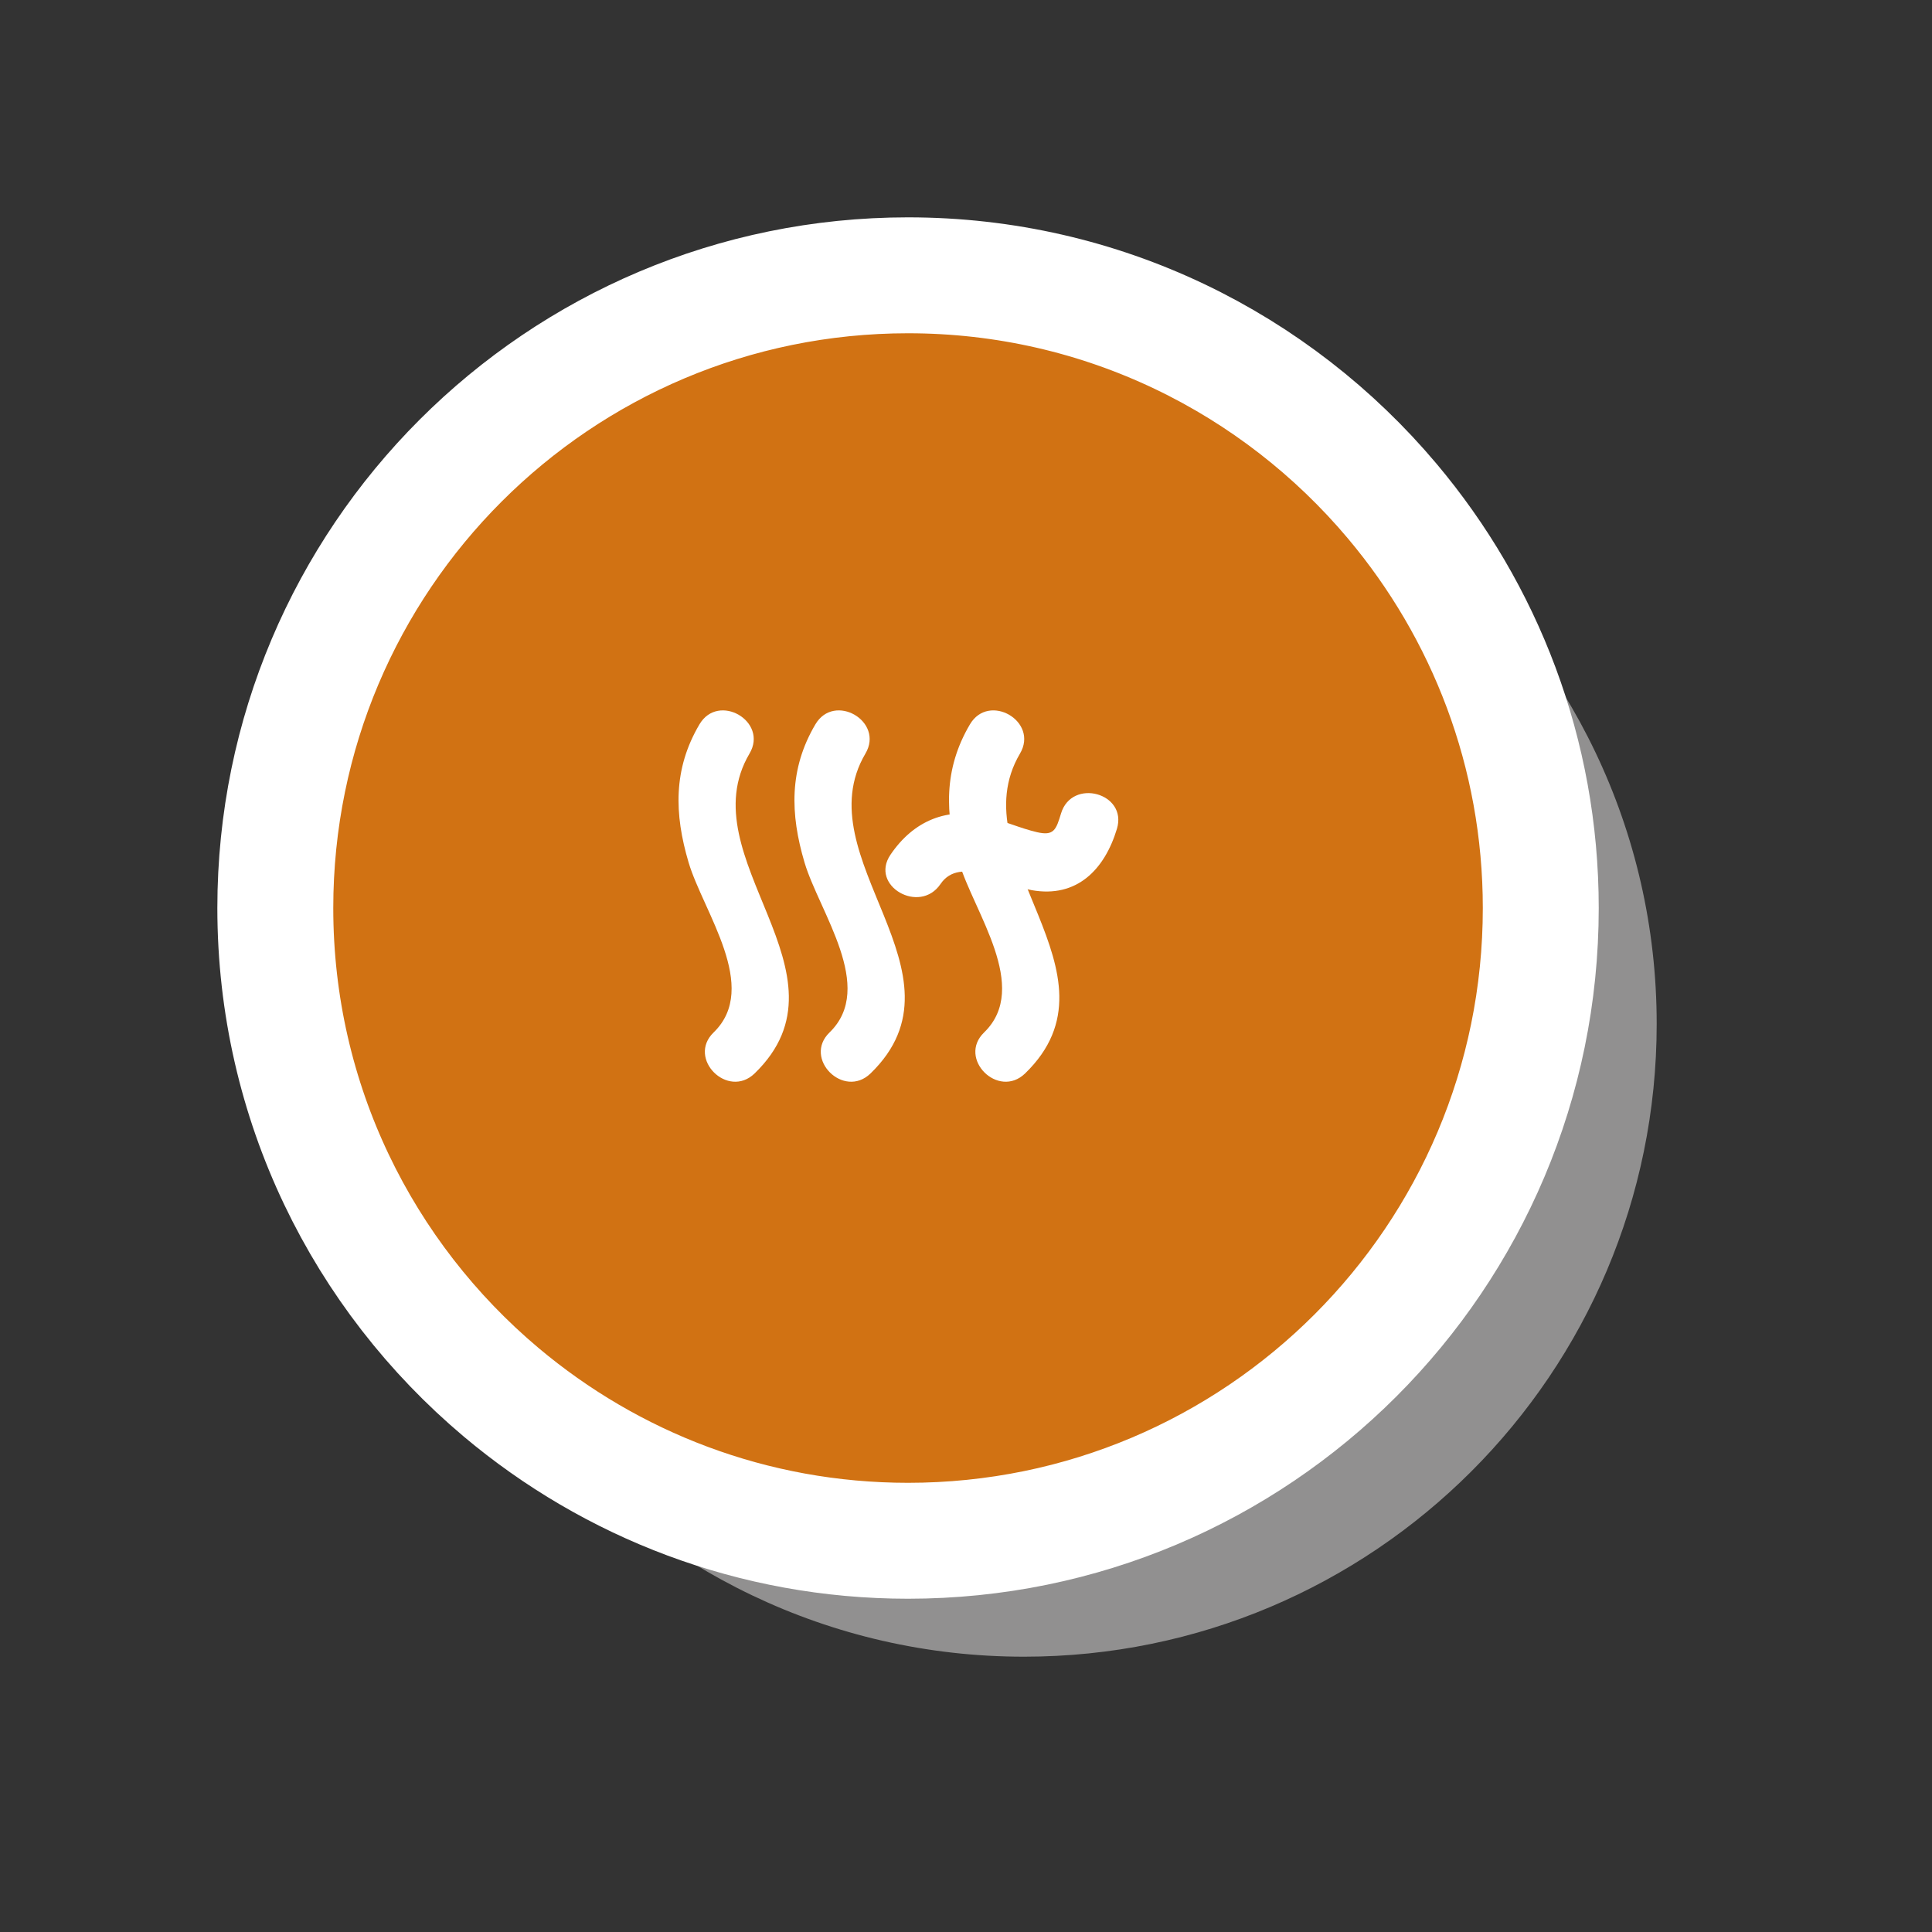 <?xml version="1.0" encoding="iso-8859-1"?>
<!-- Generator: Adobe Illustrator 17.0.0, SVG Export Plug-In . SVG Version: 6.00 Build 0)  -->
<!DOCTYPE svg PUBLIC "-//W3C//DTD SVG 1.1//EN" "http://www.w3.org/Graphics/SVG/1.1/DTD/svg11.dtd">
<svg version="1.1" id="Layer_1" xmlns="http://www.w3.org/2000/svg" xmlns:xlink="http://www.w3.org/1999/xlink" x="0px" y="0px"
	 width="50px" height="50px" viewBox="0 0 50 50" style="enable-background:new 0 0 50 50;" xml:space="preserve">
<rect x="0" y="0" width="50" height="50" fill="#333333" stroke="none"/>
<path style="fill:#919090;" d="M37.031,13.969c2.396,2.848,3.844,6.519,3.844,10.531c0,9.044-7.331,16.375-16.375,16.375
	c-4.013,0-7.684-1.448-10.531-3.844c3.004,3.57,7.5,5.844,12.531,5.844c9.044,0,16.375-7.331,16.375-16.375
	C42.875,21.469,40.602,16.973,37.031,13.969z"/>
<path style="fill:#D17213;stroke:#FFFFFF;stroke-width:3;stroke-miterlimit:10;" d="M36.031,12.969
	c-3.004-3.57-7.5-5.844-12.531-5.844c-9.044,0-16.375,7.331-16.375,16.375c0,5.031,2.273,9.527,5.844,12.531
	c2.848,2.396,6.519,3.844,10.531,3.844c9.044,0,16.375-7.331,16.375-16.375C39.875,19.487,38.427,15.816,36.031,12.969z"/>
<g>
	<g>
		<path style="fill:#FFFFFF;" d="M18.102,18.746c-0.682,1.155-0.654,2.318-0.281,3.575c0.38,1.279,1.853,3.23,0.648,4.398
			c-0.696,0.674,0.366,1.734,1.061,1.061c2.679-2.597-1.729-5.571-0.133-8.277C19.89,18.669,18.593,17.914,18.102,18.746
			L18.102,18.746z"/>
	</g>
</g>
<g>
	<g>
		<path style="fill:#FFFFFF;" d="M21.102,18.746c-0.682,1.155-0.654,2.318-0.281,3.575c0.38,1.279,1.853,3.23,0.648,4.398
			c-0.696,0.674,0.366,1.734,1.061,1.061c2.679-2.597-1.729-5.571-0.133-8.277C22.89,18.669,21.593,17.914,21.102,18.746
			L21.102,18.746z"/>
	</g>
</g>
<g>
	<g>
		<path style="fill:#FFFFFF;" d="M25.102,18.746c-0.682,1.155-0.654,2.318-0.281,3.575c0.38,1.279,1.853,3.23,0.648,4.398
			c-0.696,0.674,0.366,1.734,1.061,1.061c2.679-2.597-1.729-5.571-0.133-8.277C26.89,18.669,25.593,17.914,25.102,18.746
			L25.102,18.746z"/>
	</g>
</g>
<g>
	<g>
		<path style="fill:#FFFFFF;" d="M24.34,22.879c0.513-0.758,1.667,0.035,2.358,0.158c1.168,0.209,1.888-0.528,2.208-1.587
			c0.281-0.928-1.167-1.322-1.446-0.399c-0.129,0.428-0.188,0.588-0.626,0.485c-0.43-0.101-0.838-0.285-1.266-0.396
			c-1.047-0.271-1.926,0.099-2.523,0.981C22.5,22.925,23.801,23.674,24.34,22.879L24.34,22.879z"/>
	</g>
</g>
</svg>
